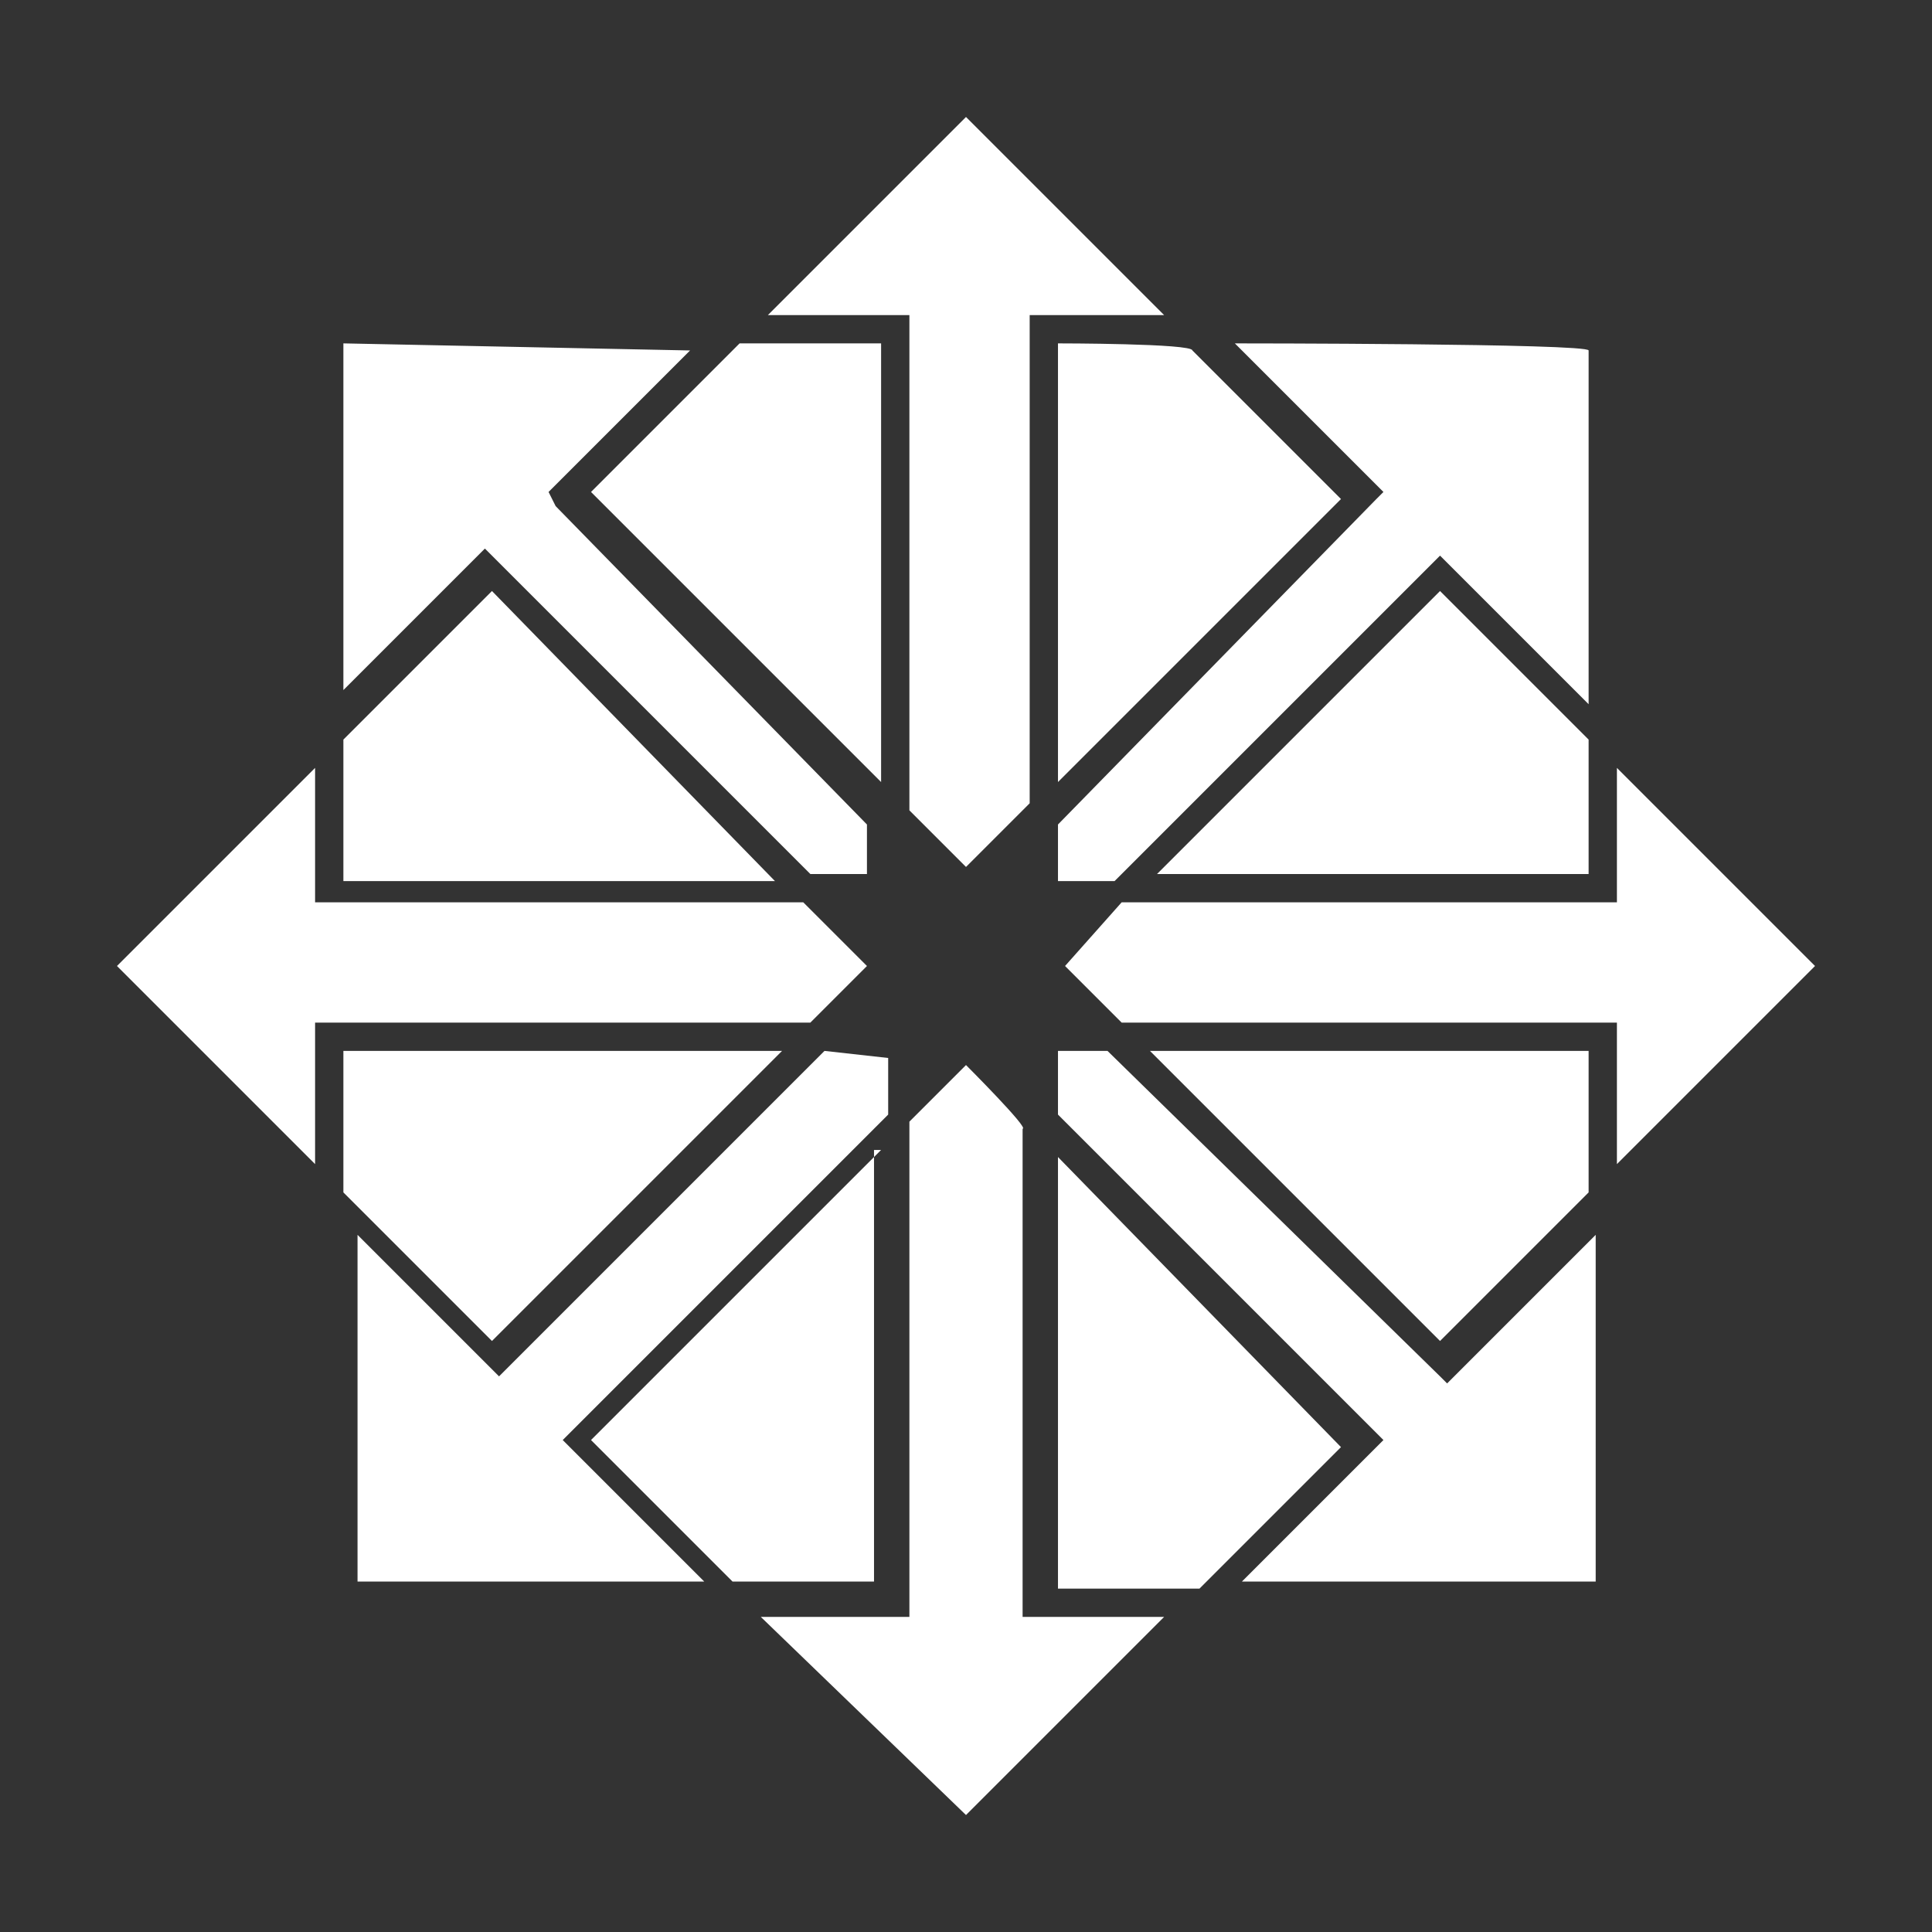 <svg viewBox="0 0 1024 1024"><rect x="0" y="0" width="1024" height="1024" fill="#333333" stroke="none"/><path fill="#fff" d="M512 62L407 167h75v262.5l30 30 33.75-33.75V167H617L512 62zm48.75 120v232.5l150-150L632 185.75c0-3.75-71.25-3.75-71.25-3.75zm93.75 0l75 75 3.75 3.75-3.75 3.75L560.75 437v30h30L759.5 298.25l3.75-3.75 3.75 3.75 75 75v-187.5C842 182 654.5 182 654.5 182zM182 182v183.75l71.25-71.25 3.75-3.75 3.75 3.75L429.5 463.25h30V437l-165-168.75-3.75-7.5 3.75-3.75 71.25-71.25L182 182zm210 0l-78.75 78.75L467 414.5V182h-75zm371.25 131.25l-150 150H842V392l-78.75-78.75zm-502.5 0L182 392v75h228.75l-150-153.75zM167 407L62 512l105 105v-75h262.5l30-30-33.75-33.75H167v-7.5V407zm690 0v71.25H594.5l-30 33.75 30 30H857v75l105-105-105-105zM182 557v75l78.75 78.75L414.5 557H182zm255 0L268.25 725.75l-3.75 3.75-3.75-3.75-71.25-71.25v183.75h183.75L302 767l-3.75-3.75 3.75-3.75 168.75-168.75v-30L437 557zm123.75 0v33.75L729.5 759.5l3.75 3.75-3.75 3.75-71.25 71.25h187.5V654.5l-75 75-3.75 3.75-3.75-3.75L587 557h-26.25zm48.75 0l153.75 153.75L842 632v-75H609.5zm-97.5 7.5l-30 30V857h-78.75L512 962l105-105h-75V598.25c3.75 0-30-33.75-30-33.75zm-45 45L313.25 763.25l75 75h75V609.5H467zm93.75 3.75V842h75l75-75-150-153.75z"/></svg>